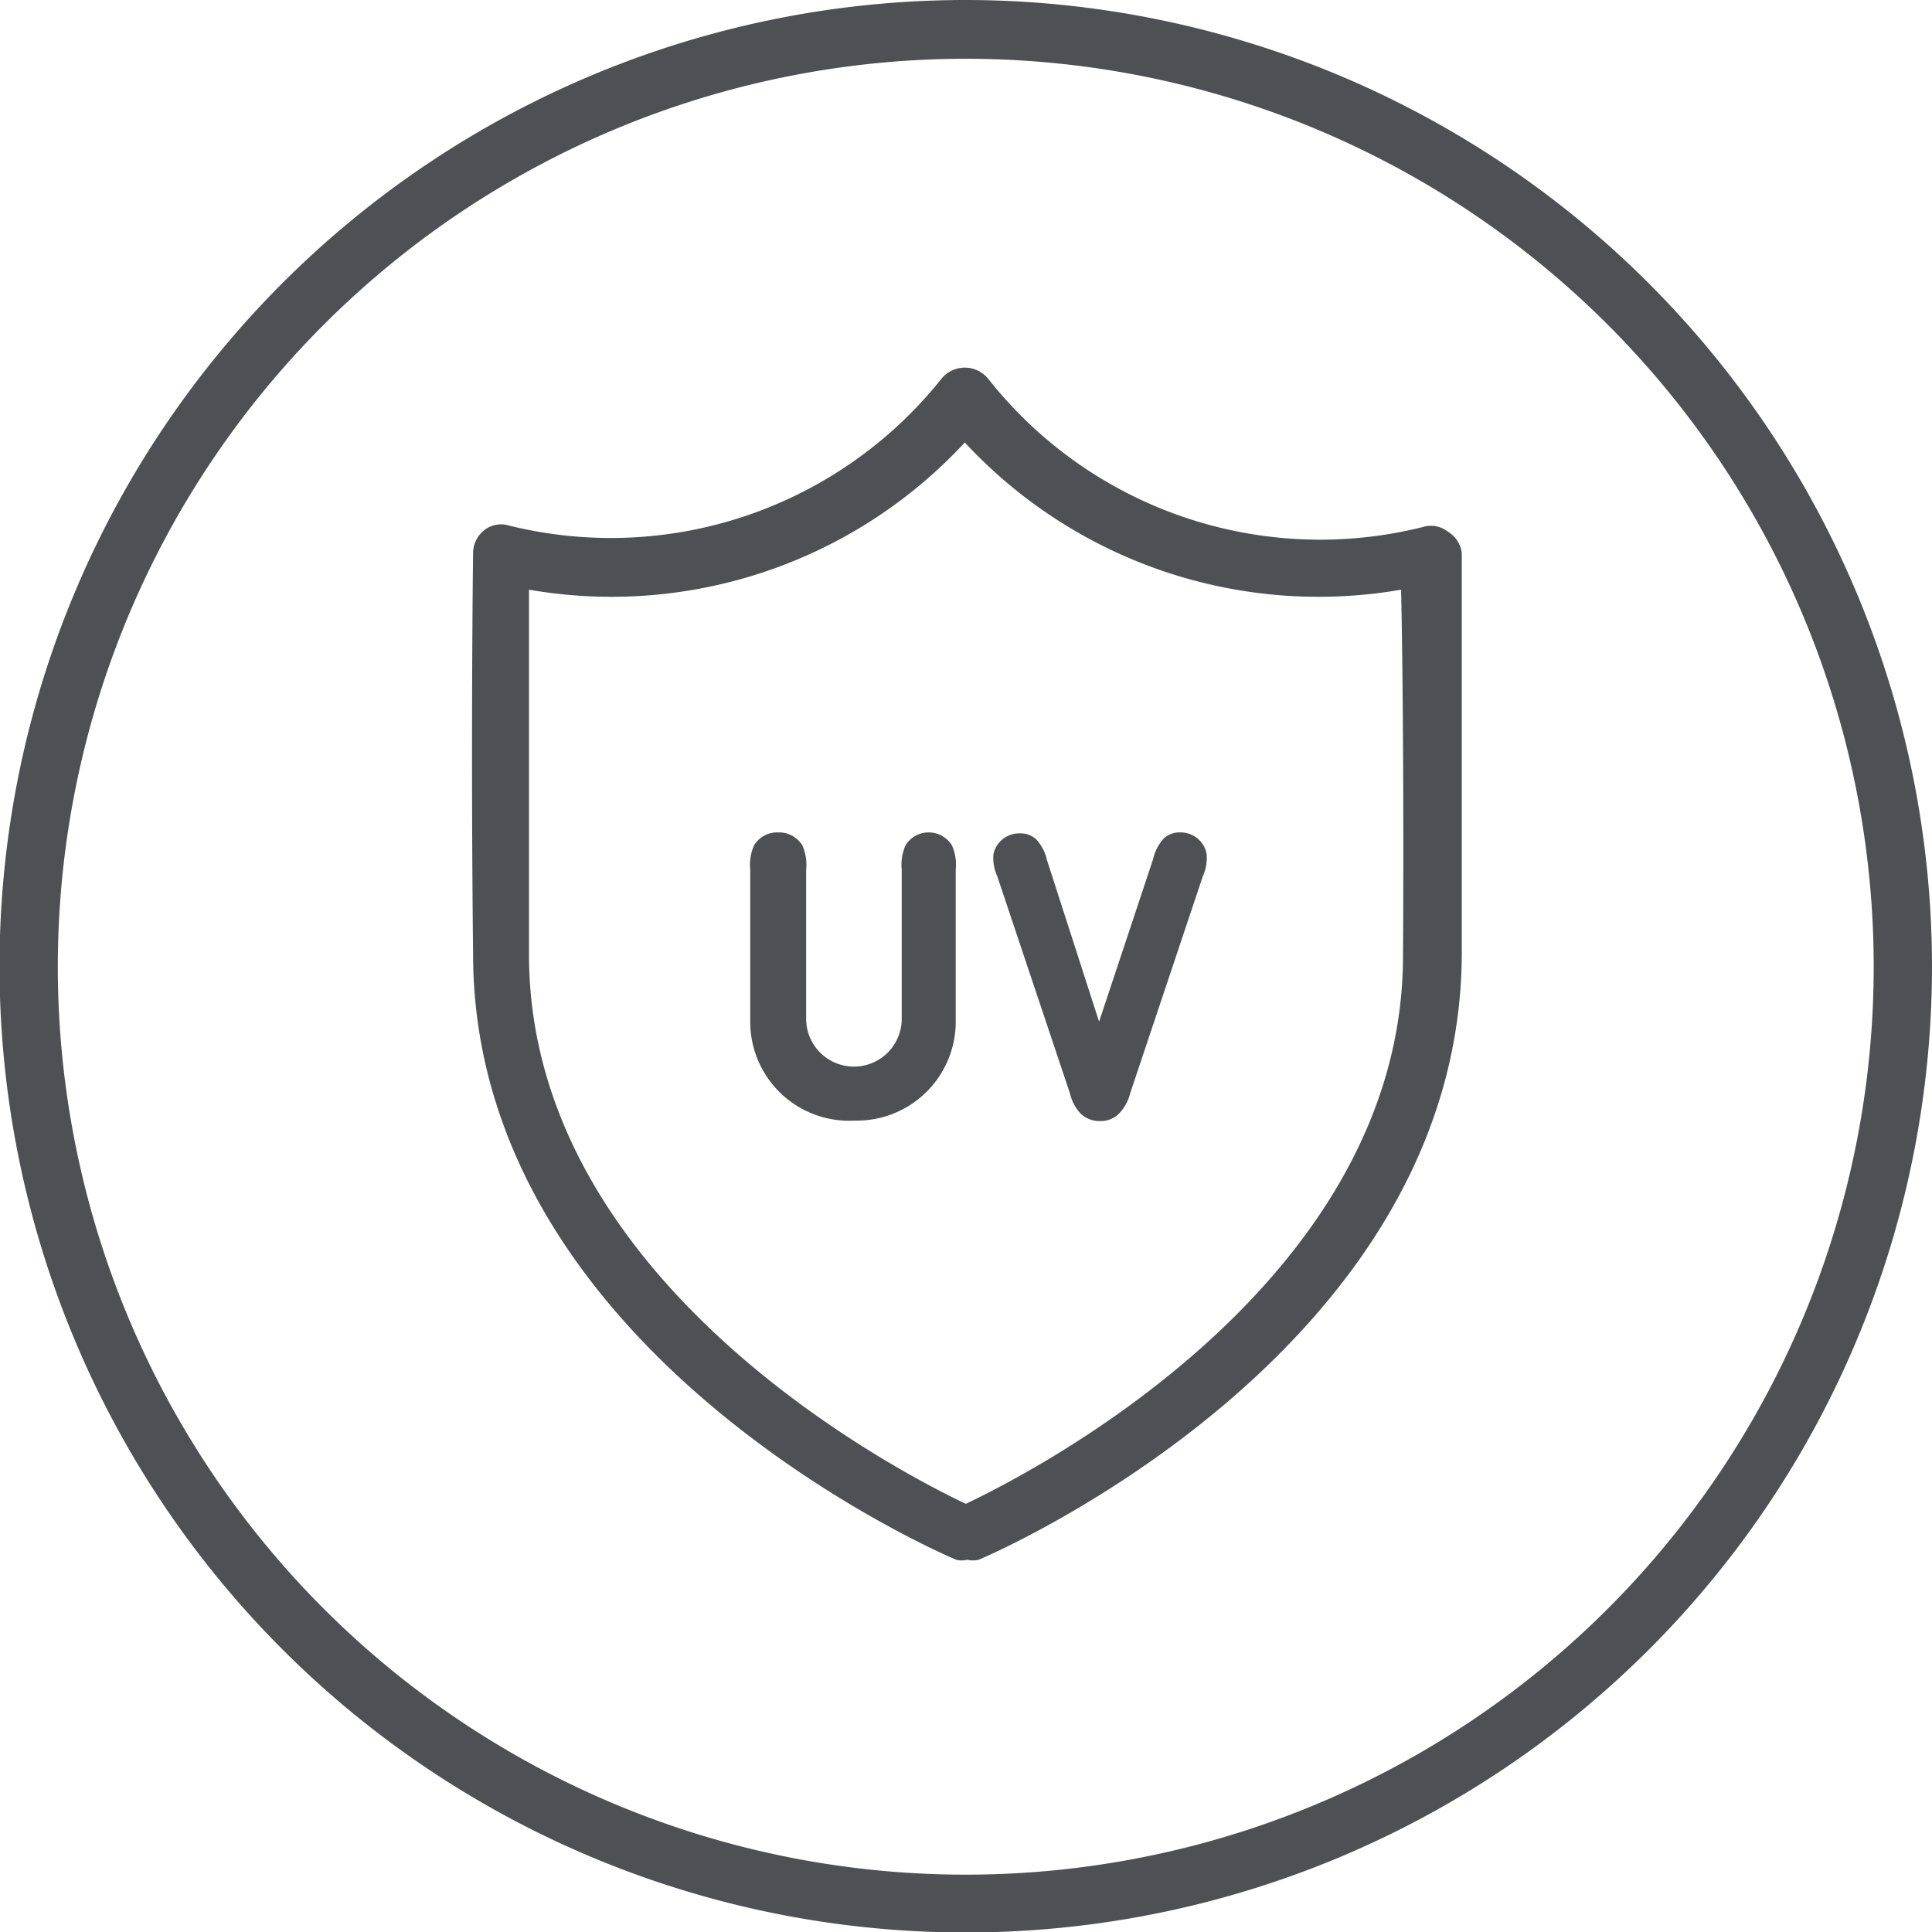 <svg id="Layer_1" data-name="Layer 1" xmlns="http://www.w3.org/2000/svg" viewBox="0 0 40.43 40.43"><defs><style>.cls-1{fill:#4f5053;}</style></defs><title>protect uv</title><path class="cls-1" d="M30.29,11.12a.57.57,0,0,0-.52-.09,8.85,8.85,0,0,1-9.08-3.09.63.63,0,0,0-1,0A8.85,8.85,0,0,1,10.66,11a.57.57,0,0,0-.52.09.61.61,0,0,0-.24.48s-.05,3.83,0,8.39c0,8.29,9.7,12.51,10.11,12.68a.46.46,0,0,0,.23,0,.52.52,0,0,0,.24,0c.41-.17,10.08-4.39,10.11-12.68,0-4.56,0-8.36,0-8.39A.61.61,0,0,0,30.29,11.12ZM29.36,20c0,6.81-7.69,10.78-9.15,11.47-1.45-.69-9.12-4.65-9.14-11.47,0-3.39,0-6.35,0-7.66a10.08,10.08,0,0,0,9.12-3.08,10.1,10.1,0,0,0,9.13,3.08C29.35,13.64,29.38,16.6,29.36,20Z"/><path class="cls-1" d="M20.21,0A20.22,20.22,0,1,0,40.43,20.21,20.24,20.24,0,0,0,20.21,0Zm0,39.23a19,19,0,1,1,19-19A19,19,0,0,1,20.21,39.23Z"/><path class="cls-1" d="M19.45,17.42a.56.56,0,0,0-.5.27,1,1,0,0,0-.08.51v3.12a1,1,0,1,1-2,0V18.2a1,1,0,0,0-.08-.51.57.57,0,0,0-.51-.27.56.56,0,0,0-.5.27,1,1,0,0,0-.08.51v3.16a2.07,2.07,0,0,0,2.19,2.09A2.07,2.07,0,0,0,20,21.36V18.2a1,1,0,0,0-.08-.51A.57.57,0,0,0,19.45,17.42Z"/><path class="cls-1" d="M24.69,17.42a.47.47,0,0,0-.34.13.94.94,0,0,0-.22.43L23,21.38,21.91,18a.94.94,0,0,0-.22-.43.47.47,0,0,0-.34-.13.55.55,0,0,0-.56.43.93.93,0,0,0,.08.47l1.52,4.54a.92.92,0,0,0,.23.43.57.57,0,0,0,.4.15.54.54,0,0,0,.39-.15.91.91,0,0,0,.24-.43l1.52-4.54a.93.93,0,0,0,.08-.47A.55.55,0,0,0,24.69,17.42Z"/></svg>